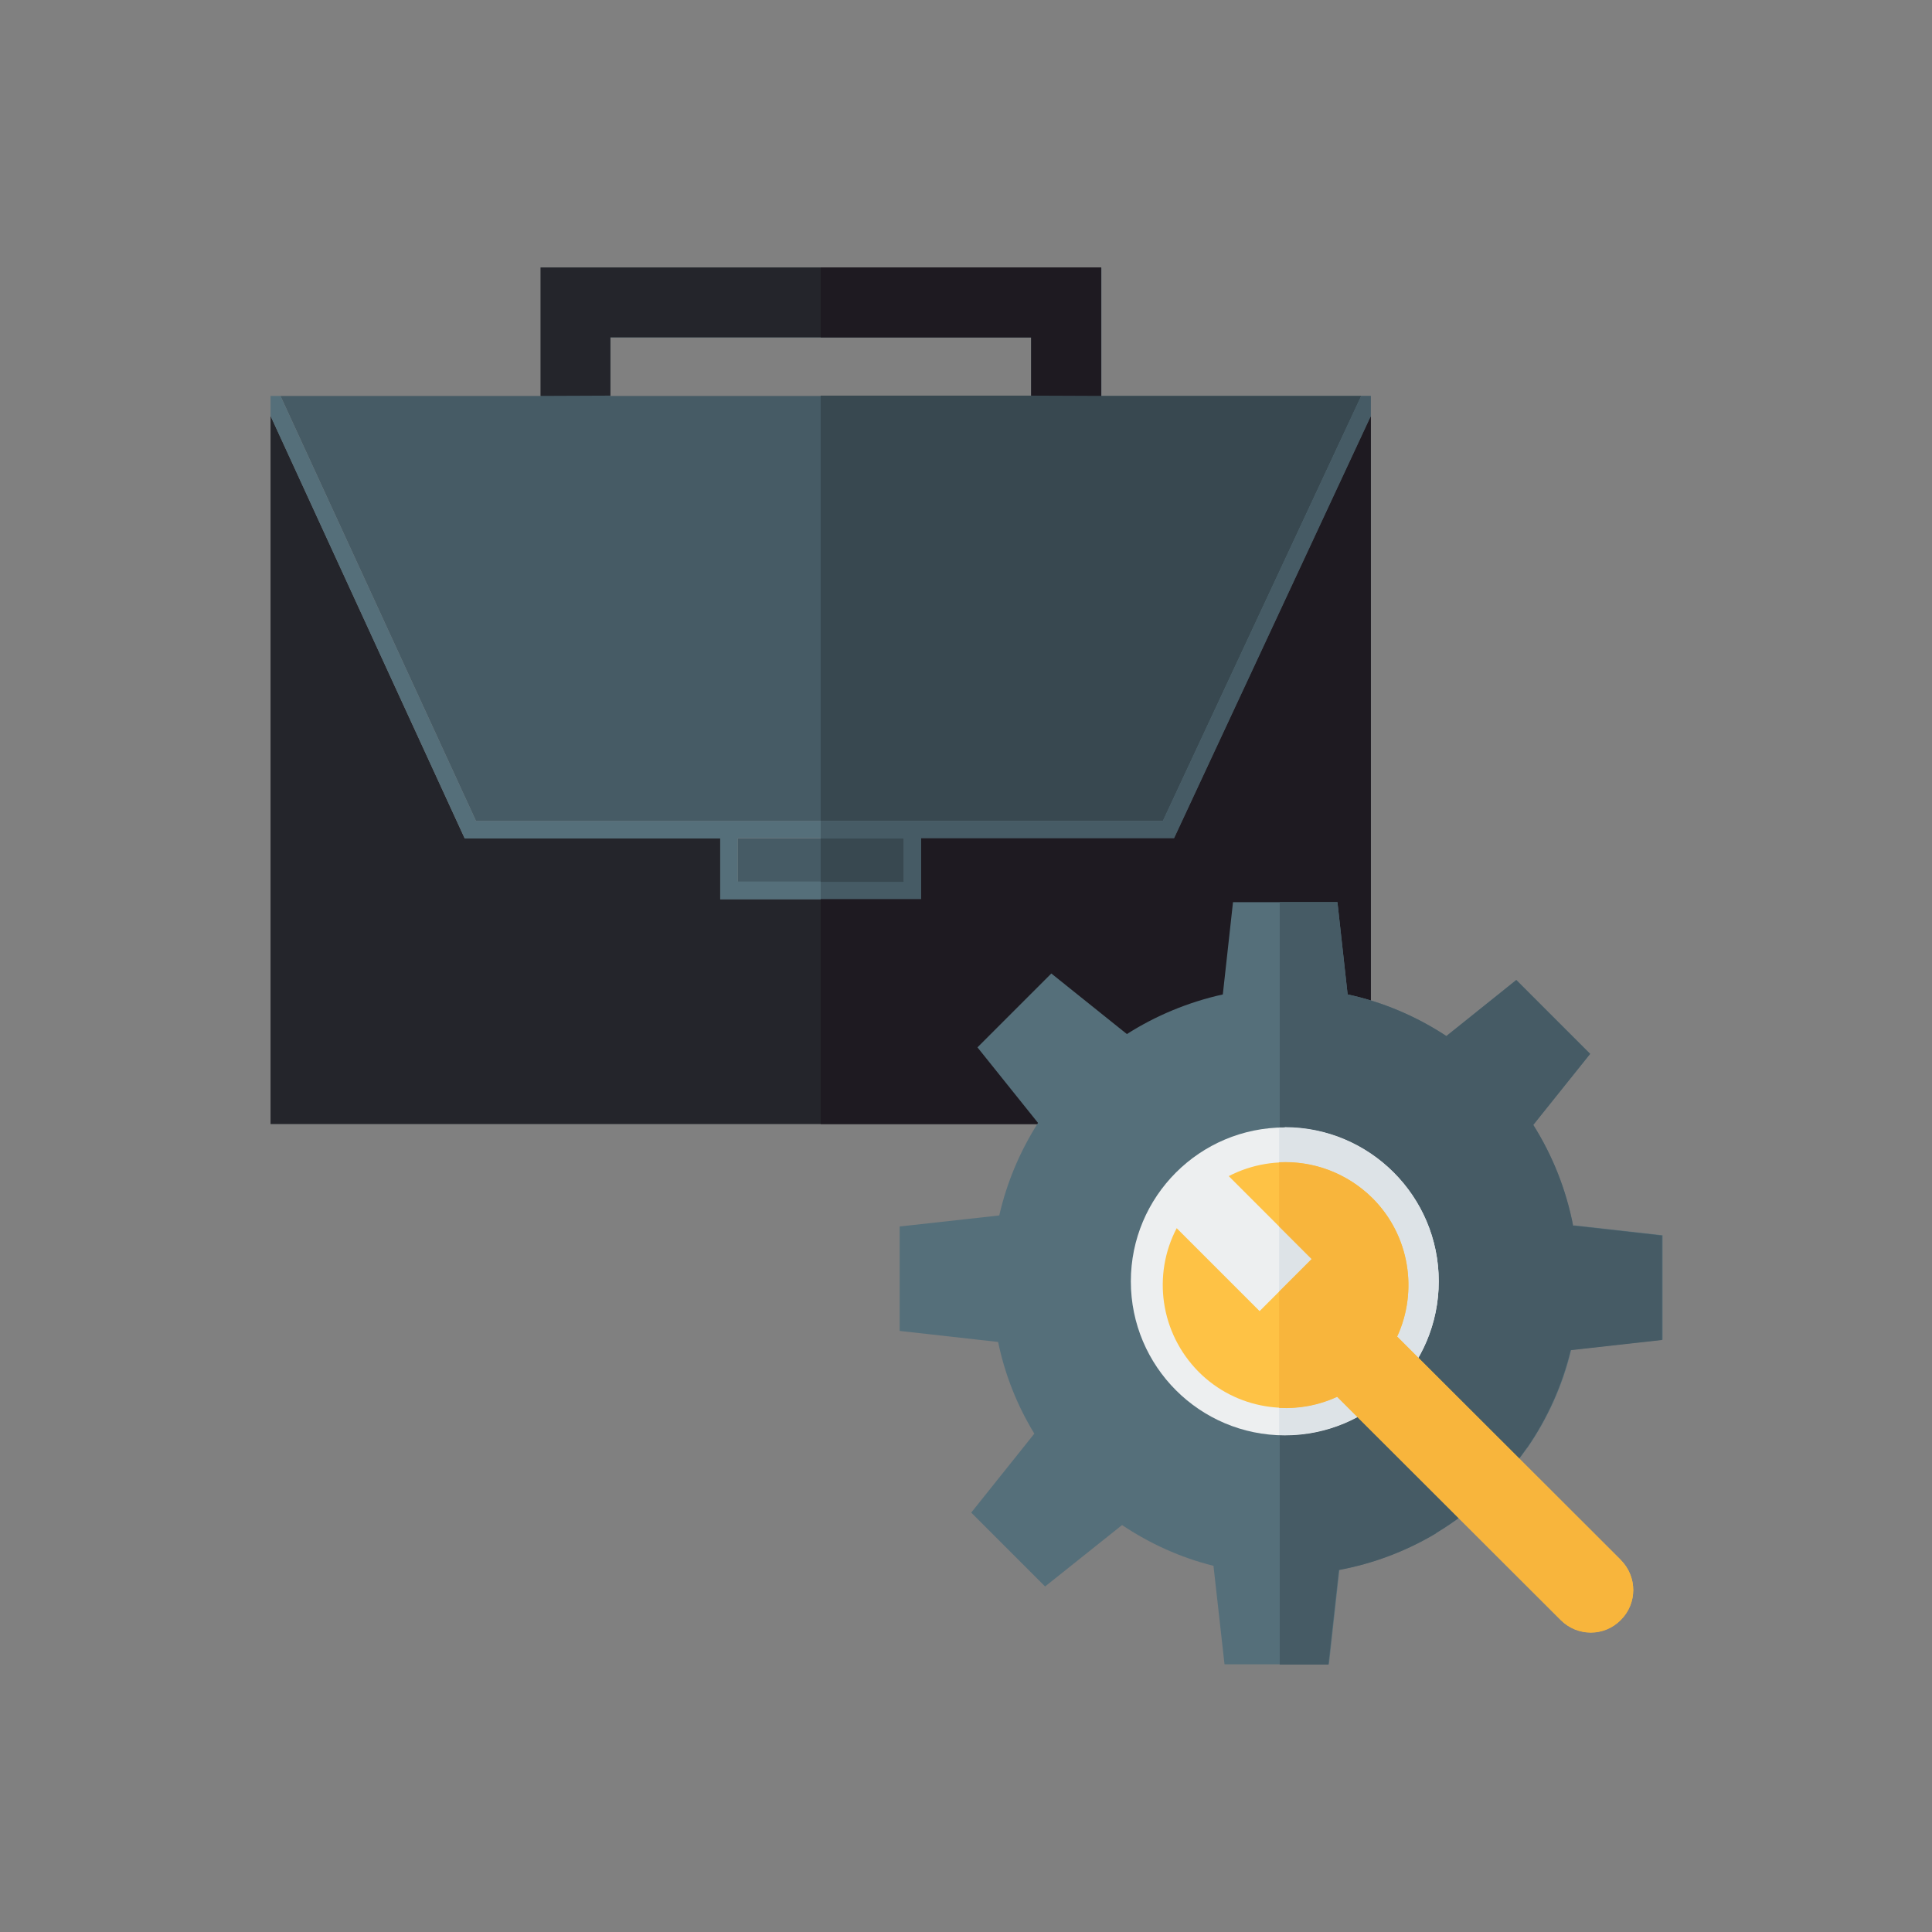 <?xml version="1.0" encoding="UTF-8"?>
<!DOCTYPE svg PUBLIC "-//W3C//DTD SVG 1.1//EN" "http://www.w3.org/Graphics/SVG/1.1/DTD/svg11.dtd">
<!-- Creator: CorelDRAW -->
<svg xmlns="http://www.w3.org/2000/svg" xml:space="preserve" width="6.827in" height="6.827in" style="shape-rendering:geometricPrecision; text-rendering:geometricPrecision; image-rendering:optimizeQuality; fill-rule:evenodd; clip-rule:evenodd"
viewBox="0 0 6.827 6.827"
 xmlns:xlink="http://www.w3.org/1999/xlink"
 version="1.1">
 <rect x="0" y="0" width="6.827" height="6.827" fill="#808080" stroke="none"/>
 <defs>
  <style type="text/css">
   <![CDATA[
    .fil9 {fill:none}
    .fil4 {fill:#1E1A21}
    .fil1 {fill:#24252B}
    .fil3 {fill:#384850}
    .fil0 {fill:#465B65}
    .fil2 {fill:#556F7A}
    .fil6 {fill:#DDE3E7}
    .fil5 {fill:#EDEFF0}
    .fil8 {fill:#F8B53C}
    .fil7 {fill:#FEC245}
   ]]>
  </style>
 </defs>
 <g id="Layer_x0020_1">
  <g id="_552561528">
   <g id="Guides">
   </g>
   <g id="Layer_2">
   </g>
   <g id="Layer_3">
   </g>
   <g id="Layer_4">
   </g>
   <g id="Layer_5">
   </g>
   <g id="Layer_6">
    <g>
     <path id="_599856824" class="fil0" d="M0.991 1.399l0.691 1.502 0.863 0 0 -0 0.031 0 0.648 0 0.031 0 0 9.84252e-005 0.855 0 0.701 -1.502 -0.919 0 0 -0.33 0 -0.123 -0.123 0 -1.734 0 -0.123 0 0 0.123 0 0.33 -0.919 0 0 3.54331e-005zm2.653 -0.207l0 0.207 -1.487 0 0 -0.207 1.487 0z"/>
     <polygon id="_599855624" class="fil1" points="2.545,2.962 1.662,2.962 1.642,2.962 1.634,2.945 0.956,1.469 0.956,3.941 0.956,3.972 0.986,3.972 4.813,3.972 4.844,3.972 4.844,3.941 4.844,1.471 4.157,2.945 4.149,2.962 4.129,2.962 3.255,2.962 3.255,3.146 3.255,3.177 3.224,3.177 2.576,3.177 2.545,3.177 2.545,3.146 "/>
     <rect id="_599856176" class="fil0" x="2.607" y="2.963" width="0.586" height="0.153"/>
     <path id="_599855936" class="fil2" d="M1.682 2.901l-0.691 -1.502 -0.035 0 -3.14961e-005 0.071 0.678 1.475 0.008 0.018 0.02 -3.93701e-006 0.883 0 0 0.184 0 0.031 0.031 0 0.648 0 0.031 0 0 -0.031 0 -0.184 0.874 0 0.02 0 0.008 -0.018 0.687 -1.474 3.14961e-005 -0.072 -0.034 -6.69291e-005 -0.701 1.502 -0.855 0 0 -9.84252e-005 -0.031 -3.93701e-006 -0.648 0 -0.031 0 0 0 -0.863 0 0 -3.14961e-005zm0.925 0.214l0 -0.153 0.586 -3.93701e-006 0 0.153 -0.586 3.93701e-006z"/>
     <polygon id="_599855552" class="fil1" points="1.91,1.068 1.91,1.399 2.157,1.398 2.157,1.192 3.644,1.192 3.644,1.398 3.891,1.399 3.891,1.068 3.891,0.945 3.767,0.945 2.033,0.945 1.91,0.945 "/>
     <polygon id="_599855384" class="fil3" points="2.9,1.398 2.9,2.901 3.224,2.901 3.255,2.901 3.255,2.901 4.109,2.901 4.81,1.399 3.891,1.399 3.644,1.398 "/>
     <polygon id="_599855192" class="fil4" points="3.644,1.192 3.644,1.398 3.891,1.399 3.891,1.068 3.891,0.945 3.767,0.945 2.9,0.945 2.9,1.192 "/>
     <polygon id="_599844488" class="fil0" points="4.81,1.399 4.109,2.901 3.255,2.901 3.255,2.901 3.224,2.901 2.9,2.901 2.9,2.963 3.193,2.963 3.193,3.115 2.9,3.115 2.9,3.177 3.224,3.177 3.255,3.177 3.255,3.146 3.255,2.962 4.129,2.962 4.149,2.962 4.157,2.945 4.844,1.471 4.844,1.399 "/>
     <polygon id="_599844368" class="fil4" points="4.844,1.471 4.157,2.945 4.149,2.962 4.129,2.962 3.255,2.962 3.255,3.146 3.255,3.177 3.224,3.177 2.9,3.177 2.9,3.972 4.813,3.972 4.844,3.972 4.844,3.941 "/>
     <rect id="_599843576" class="fil3" x="2.9" y="2.963" width="0.293" height="0.153"/>
    </g>
    <g>
     <path id="_599842544" class="fil2" d="M5.559 4.332c-0.025,-0.129 -0.073,-0.249 -0.141,-0.357l0.201 -0.251 -0.261 -0.261 -0.247 0.198c-0.105,-0.069 -0.223,-0.12 -0.349,-0.147l-0.036 -0.326 -0.369 0 -0.036 0.326c-0.122,0.027 -0.237,0.075 -0.339,0.14l-0.267 -0.214 -0.261 0.261 0.214 0.267c-0.063,0.099 -0.11,0.209 -0.137,0.327l-0.352 0.039 0 0.369 0.348 0.039c0.024,0.116 0.068,0.226 0.128,0.324l-0.223 0.279 0.261 0.261 0.272 -0.217c0.097,0.065 0.206,0.115 0.323,0.144l0.039 0.348 0.369 3.93701e-006 0.037 -0.334c0.123,-0.023 0.238,-0.067 0.342,-0.129l0.002 -0.002c0.126,-0.076 0.235,-0.178 0.319,-0.299l0.002 -0.002c0.071,-0.103 0.124,-0.22 0.154,-0.345l0.323 -0.036 0 -0.369 -0.312 -0.035z"/>
     <path id="_599843168" class="fil0" d="M5.559 4.332c-0.025,-0.129 -0.073,-0.249 -0.141,-0.357l0.201 -0.251 -0.261 -0.261 -0.247 0.198c-0.105,-0.069 -0.223,-0.12 -0.349,-0.147l-0.036 -0.326 -0.204 0 0 2.694 0.172 0 0.037 -0.334c0.123,-0.023 0.238,-0.067 0.342,-0.129l0.002 -0.002c0.126,-0.076 0.235,-0.178 0.319,-0.299l0.002 -0.002c0.071,-0.103 0.124,-0.22 0.154,-0.345l0.323 -0.036 0 -0.369 -0.312 -0.035z"/>
     <circle id="_599840984" class="fil5" cx="4.54" cy="4.528" r="0.544"/>
     <path id="_599839400" class="fil6" d="M4.54 3.984c-0.007,0 -0.013,0 -0.02,0l0 1.087c0.007,0 0.013,0 0.02,0 0.3,0 0.544,-0.244 0.544,-0.544 0,-0.3 -0.244,-0.544 -0.544,-0.544z"/>
     <g>
      <path id="_599839328" class="fil7" d="M4.85 4.234c-0.138,-0.137 -0.344,-0.163 -0.508,-0.078l0.293 0.293 -0.184 0.184 -0.293 -0.293c-0.086,0.164 -0.059,0.37 0.078,0.508 0.132,0.132 0.329,0.161 0.489,0.087l0.79 0.789c0.059,0.059 0.154,0.059 0.212,0l0 0c0.059,-0.059 0.059,-0.153 0,-0.212l-0.79 -0.789c0.074,-0.16 0.045,-0.357 -0.087,-0.489z"/>
     </g>
     <path id="_552563064" class="fil8" d="M5.727 5.512l-0.79 -0.789c0.074,-0.16 0.045,-0.357 -0.087,-0.489 -0.091,-0.09 -0.211,-0.133 -0.33,-0.127l0 0.227 0.115 0.115 -0.115 0.115 0 0.411c0.07,0.004 0.14,-0.009 0.205,-0.039l0.79 0.789c0.059,0.059 0.154,0.059 0.212,0l0 3.93701e-006c0.059,-0.058 0.059,-0.153 -3.54331e-005,-0.212z"/>
    </g>
   </g>
   <g id="Layer_7">
   </g>
   <g id="Layer_8">
   </g>
   <g id="Layer_9">
   </g>
   <g id="Layer_10">
   </g>
   <g id="Layer_11">
   </g>
   <g id="Layer_12">
   </g>
   <g id="Layer_13">
   </g>
   <g id="Layer_14">
   </g>
   <g id="Layer_15">
   </g>
   <g id="Layer_16">
   </g>
   <g id="Layer_17">
   </g>
   <g id="Layer_18">
   </g>
   <g id="Layer_19">
   </g>
   <g id="Layer_20">
   </g>
   <g id="Layer_21">
   </g>
   <g id="Layer_22">
   </g>
   <g id="Layer_23">
   </g>
   <g id="Layer_24">
   </g>
   <g id="Layer_25">
   </g>
   <g id="Layer_26">
   </g>
  </g>
 </g>
 <rect class="fil9" width="6.827" height="6.827"/>
</svg>
